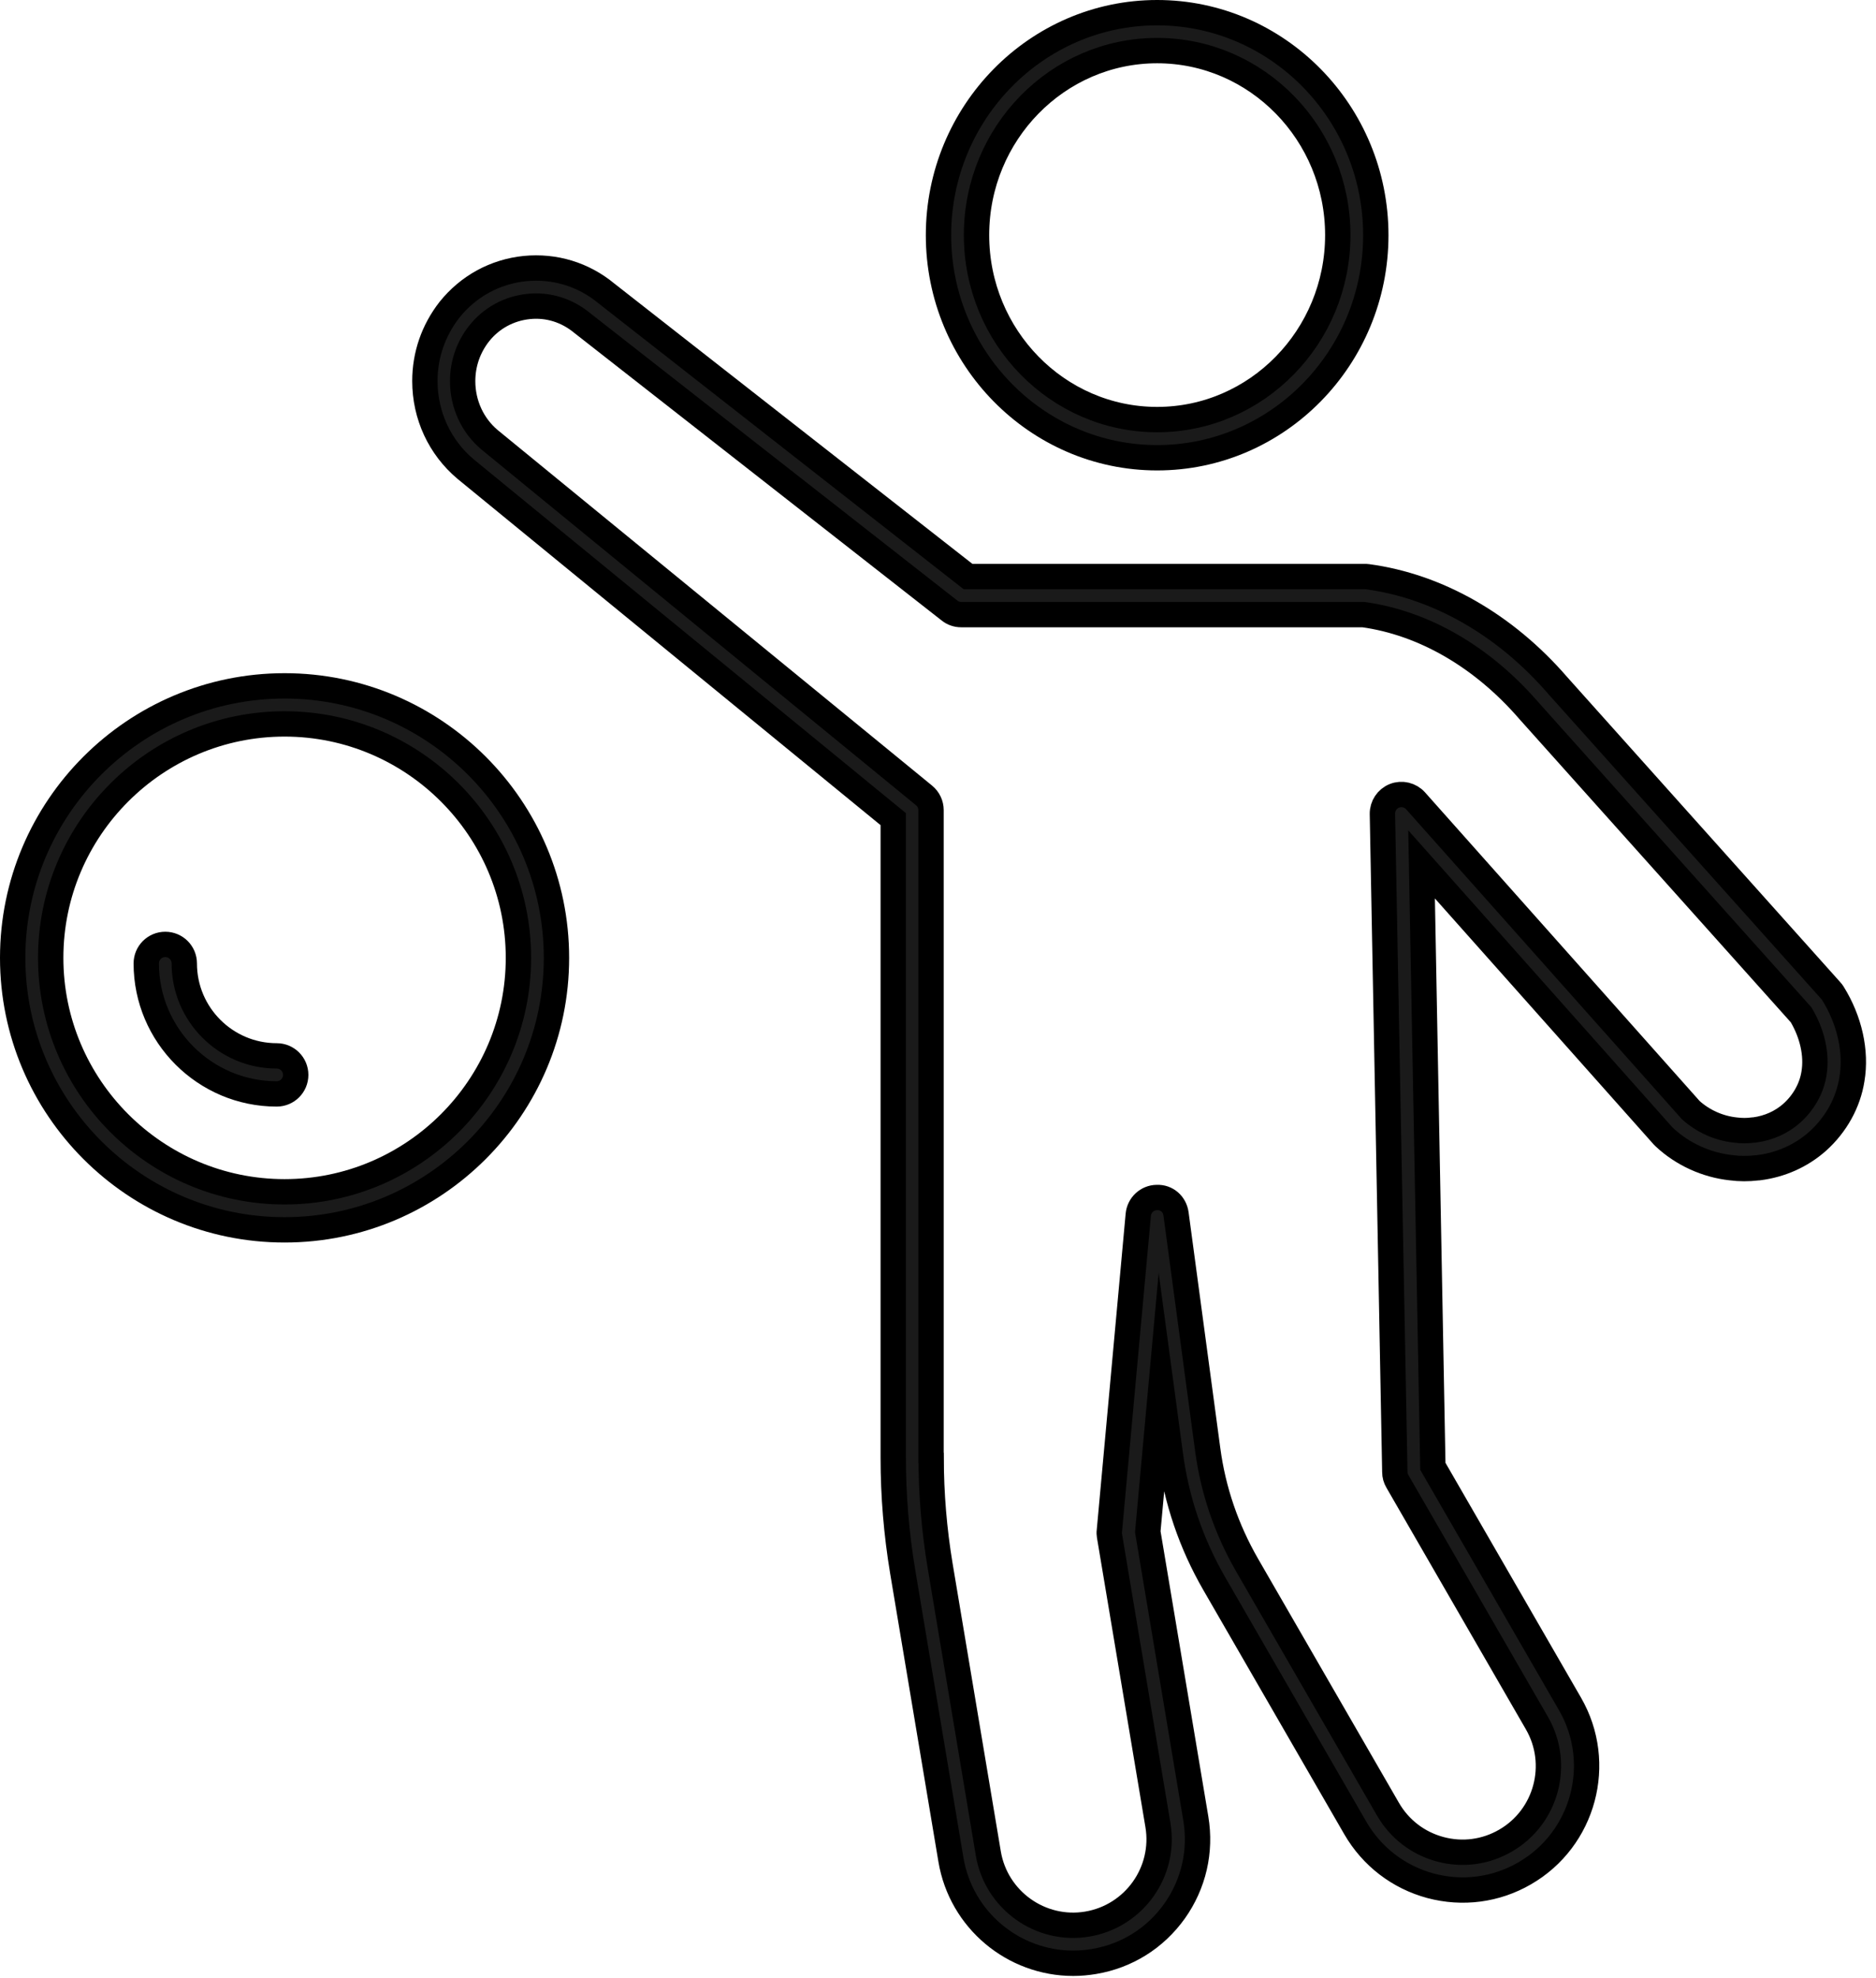 <svg width="148" height="156" viewBox="0 0 148 156" fill="none" xmlns="http://www.w3.org/2000/svg">
<path d="M91.289 36.1C81.779 36.1 74.039 28.22 74.039 18.55C74.039 8.88 81.779 1 91.289 1C100.799 1 108.539 8.87 108.539 18.55C108.539 28.23 100.799 36.1 91.289 36.1ZM91.289 3.99C83.429 3.99 77.039 10.52 77.039 18.54C77.039 26.56 83.429 33.09 91.289 33.09C99.149 33.09 105.539 26.56 105.539 18.54C105.539 10.52 99.149 3.99 91.289 3.99Z" fill="#1A1A1A" stroke="black" stroke-width="2" stroke-miterlimit="10"/>
<path d="M84.66 154.83C79.97 154.83 75.82 151.44 75.019 146.66L71.21 123.92C70.719 120.97 70.469 117.96 70.469 114.97V64.6L36.739 37C34.69 35.28 33.52 32.76 33.52 30.05C33.52 28 34.19 26.06 35.459 24.43C36.95 22.57 39.06 21.42 41.41 21.18C43.76 20.95 46.03 21.64 47.84 23.14L76.37 45.47H107.67C107.74 45.47 107.8 45.47 107.87 45.48C113.41 46.22 118.74 49.26 122.89 54.06L144.44 78.13C144.5 78.19 144.55 78.26 144.6 78.34C145.92 80.46 146.47 82.93 146.1 85.12C145.81 86.96 144.85 88.7 143.39 90.01C142.09 91.16 140.49 91.87 138.74 92.09C138.7 92.09 138.66 92.09 138.61 92.1C137.93 92.18 137.24 92.18 136.56 92.09C134.63 91.88 132.74 91.03 131.3 89.68C131.27 89.65 131.229 89.61 131.199 89.58L112.15 68.17L113.04 115.64L123.86 134.38C126.56 139.05 124.95 145.05 120.28 147.74C118.02 149.05 115.38 149.39 112.86 148.72C110.34 148.04 108.23 146.42 106.92 144.16L95.8 124.9C93.98 121.75 92.81 118.32 92.33 114.71L91.6 109.29L90.55 120.8L94.34 143.42C94.77 146 94.17 148.59 92.66 150.72C91.14 152.85 88.89 154.26 86.31 154.69C85.77 154.78 85.22 154.83 84.69 154.83H84.66ZM73.46 114.98C73.46 117.8 73.7 120.65 74.16 123.43L77.969 146.17C78.59 149.86 82.1 152.36 85.779 151.74C89.469 151.12 91.97 147.62 91.35 143.93L87.529 121.12C87.51 120.99 87.499 120.86 87.519 120.74L89.8 95.8C89.87 95.04 90.499 94.45 91.26 94.44C92.059 94.4 92.68 94.98 92.779 95.74L95.279 114.33C95.71 117.55 96.76 120.6 98.38 123.42L109.5 142.68C110.41 144.25 111.87 145.37 113.62 145.84C115.37 146.31 117.2 146.07 118.77 145.16C122.01 143.29 123.12 139.13 121.25 135.89L110.24 116.82C110.11 116.6 110.04 116.35 110.04 116.1L109.06 64.19C109.05 63.56 109.43 62.99 110.01 62.76C110.59 62.53 111.26 62.69 111.68 63.16L133.38 87.54C134.35 88.42 135.6 88.98 136.91 89.12C137.39 89.18 137.86 89.18 138.3 89.12C138.35 89.12 138.39 89.11 138.43 89.11C139.55 88.96 140.56 88.5 141.37 87.78C142.3 86.94 142.93 85.82 143.11 84.64C143.35 83.19 142.98 81.52 142.09 80.03L120.61 56.04C116.95 51.81 112.33 49.13 107.55 48.47H75.83C75.49 48.47 75.17 48.36 74.91 48.15L45.94 25.48C44.72 24.47 43.23 24.01 41.7 24.17C40.16 24.33 38.77 25.08 37.8 26.3C36.95 27.38 36.499 28.68 36.499 30.06C36.499 31.87 37.28 33.56 38.63 34.69L72.9 62.73C73.25 63.02 73.45 63.44 73.45 63.89V114.97L73.46 114.98Z" fill="#1A1A1A" stroke="black" stroke-width="2" stroke-miterlimit="10"/>
<path d="M22.45 96.99C10.62 96.99 1 87.37 1 75.54C1 63.71 10.62 54.09 22.45 54.09C34.28 54.09 43.9 63.71 43.9 75.54C43.9 87.37 34.28 96.99 22.45 96.99ZM22.45 57.09C12.28 57.09 4 65.37 4 75.54C4 85.71 12.28 93.99 22.45 93.99C32.62 93.99 40.9 85.71 40.9 75.54C40.9 65.37 32.62 57.09 22.45 57.09Z" fill="#1A1A1A" stroke="black" stroke-width="2" stroke-miterlimit="10"/>
<path d="M21.829 86.27C16.159 86.27 11.539 81.65 11.539 75.98C11.539 75.15 12.209 74.48 13.039 74.48C13.869 74.48 14.539 75.15 14.539 75.98C14.539 80 17.809 83.27 21.829 83.27C22.659 83.27 23.329 83.94 23.329 84.77C23.329 85.6 22.659 86.27 21.829 86.27Z" fill="#1A1A1A" stroke="black" stroke-width="2" stroke-miterlimit="10"/>
</svg>
